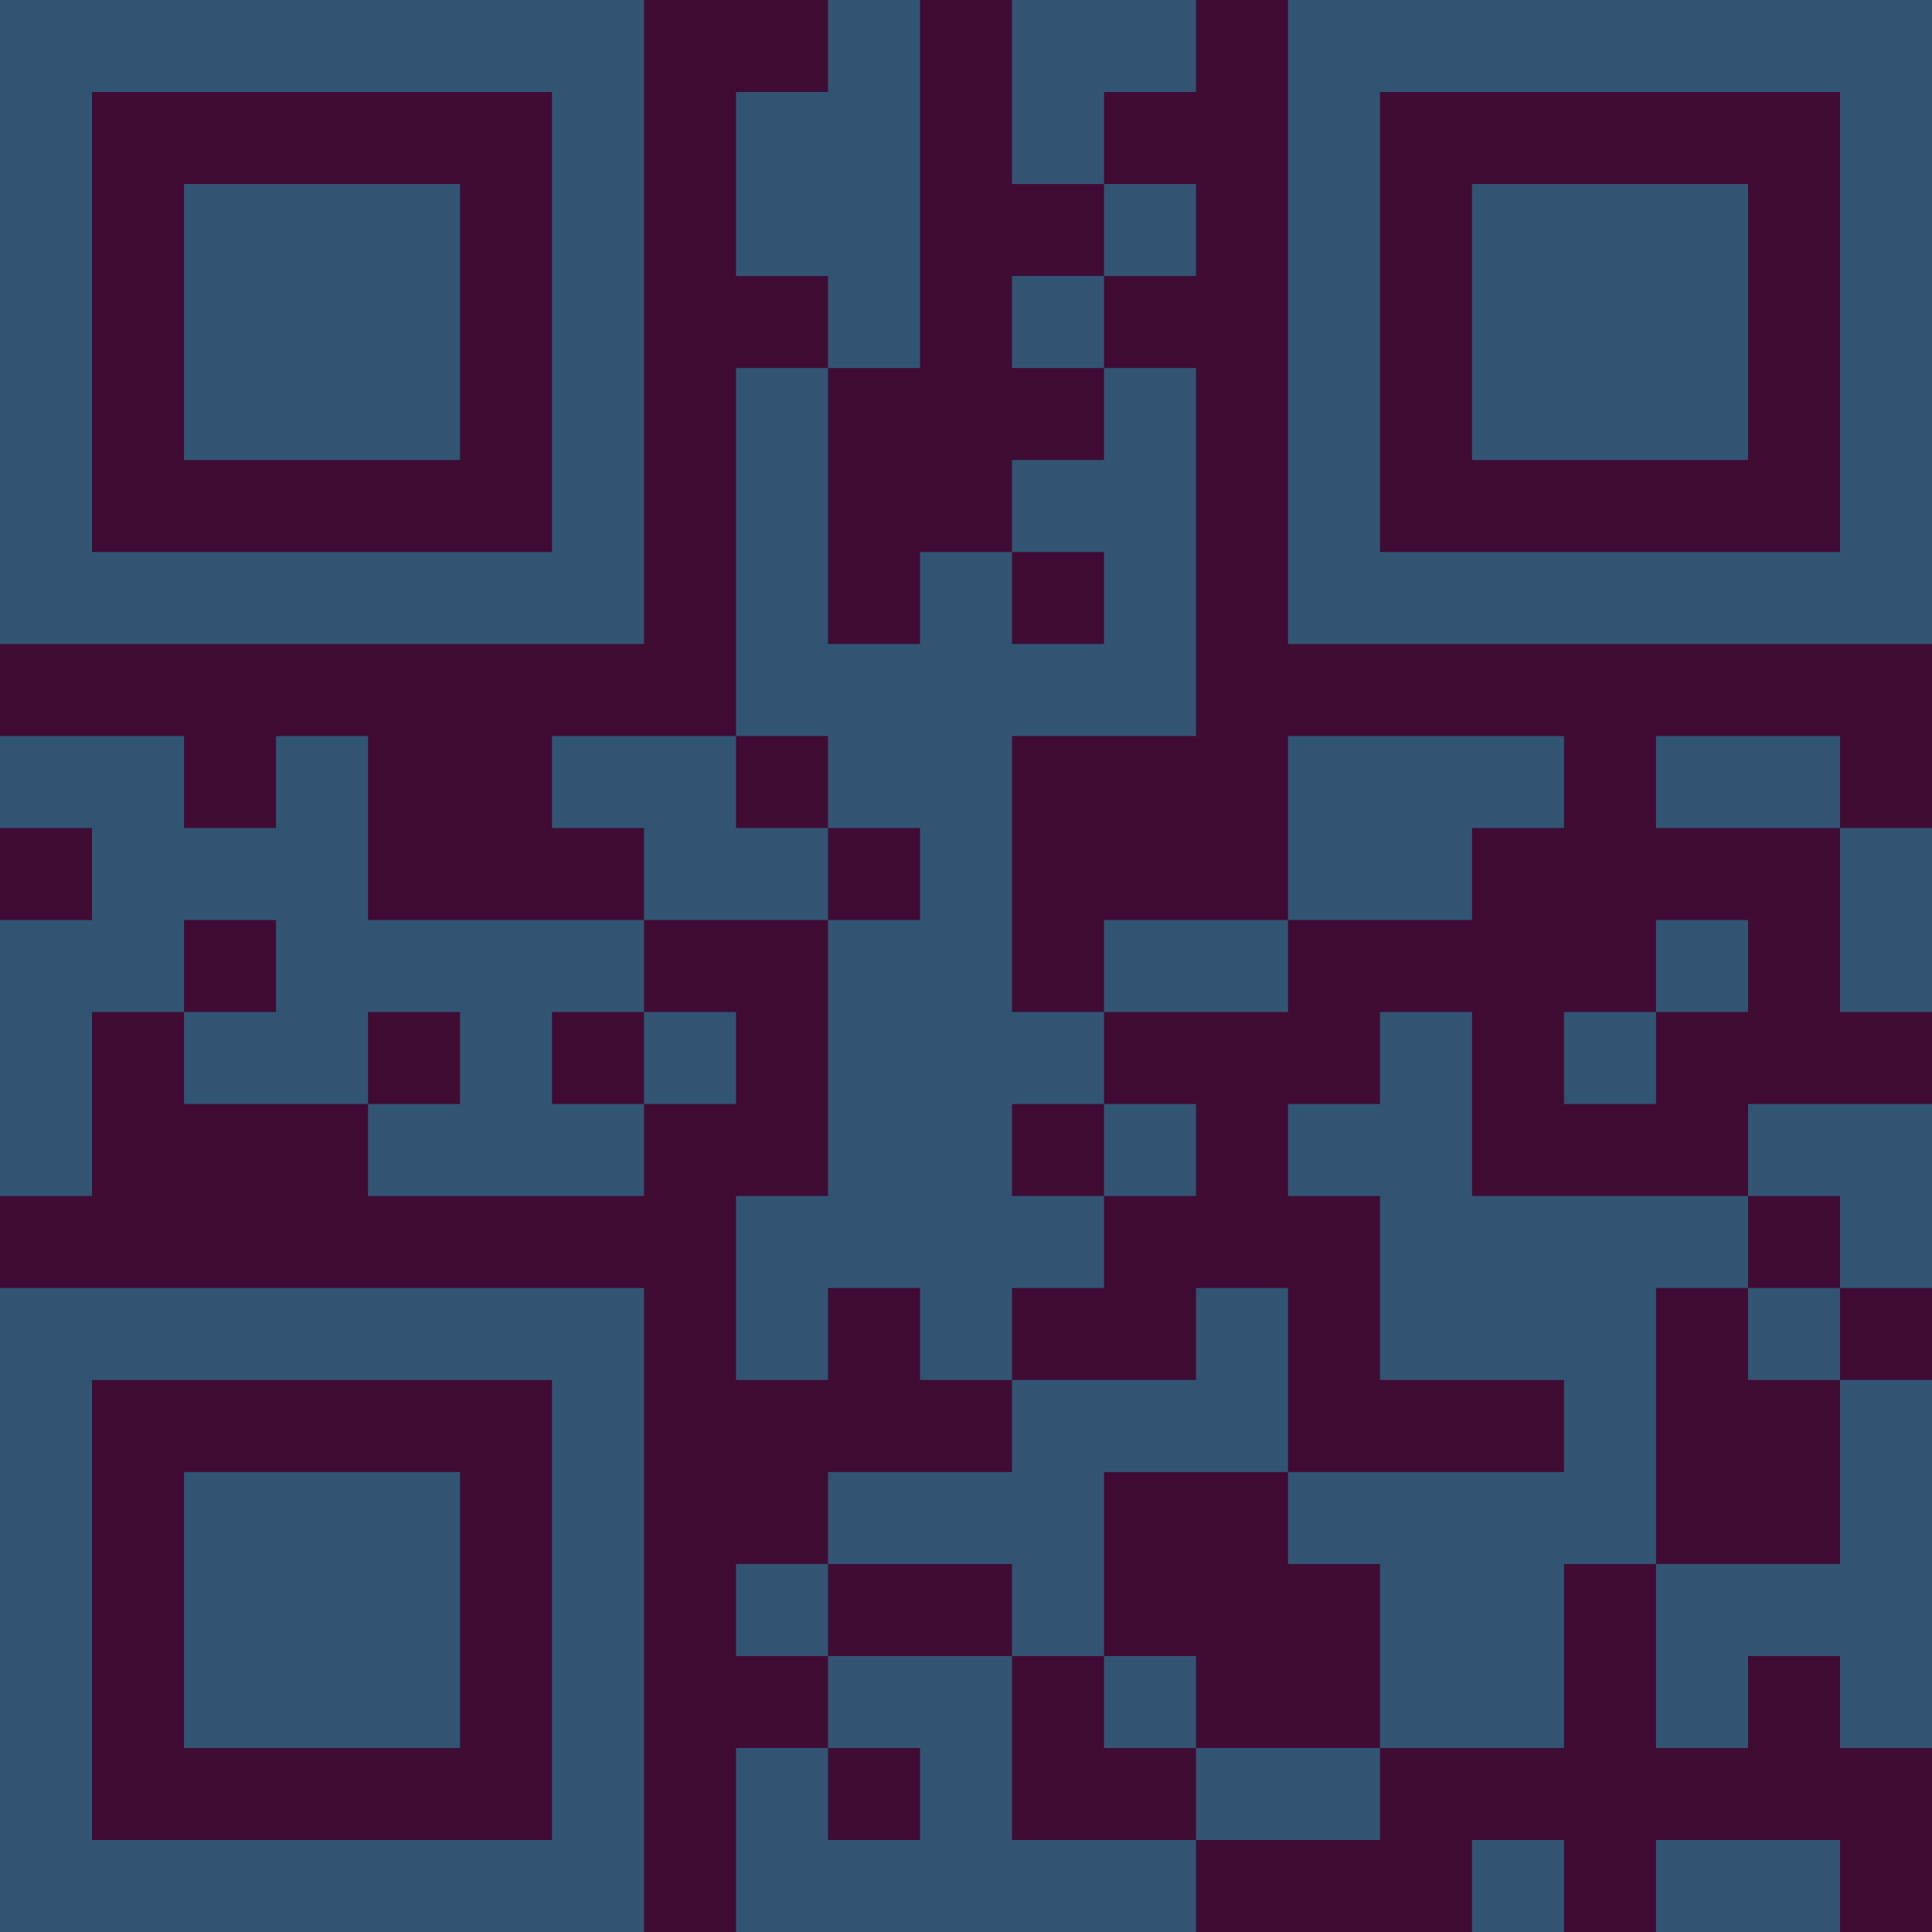 <?xml version="1.0" encoding="UTF-8"?>
<svg xmlns="http://www.w3.org/2000/svg" version="1.1" width="300" height="300" viewBox="0 0 300 300"><rect x="0" y="0" width="300" height="300" fill="#3f0b33"/><g transform="scale(14.286)"><g transform="translate(0,0)"><path fill-rule="evenodd" d="M9 0L9 1L8 1L8 3L9 3L9 4L8 4L8 8L6 8L6 9L7 9L7 10L4 10L4 8L3 8L3 9L2 9L2 8L0 8L0 9L1 9L1 10L0 10L0 13L1 13L1 11L2 11L2 12L4 12L4 13L7 13L7 12L8 12L8 11L7 11L7 10L9 10L9 13L8 13L8 15L9 15L9 14L10 14L10 15L11 15L11 16L9 16L9 17L8 17L8 18L9 18L9 19L8 19L8 21L13 21L13 20L15 20L15 19L17 19L17 17L18 17L18 19L19 19L19 18L20 18L20 19L21 19L21 15L20 15L20 14L21 14L21 12L19 12L19 13L16 13L16 11L15 11L15 12L14 12L14 13L15 13L15 15L17 15L17 16L14 16L14 14L13 14L13 15L11 15L11 14L12 14L12 13L13 13L13 12L12 12L12 11L14 11L14 10L16 10L16 9L17 9L17 8L14 8L14 10L12 10L12 11L11 11L11 8L13 8L13 4L12 4L12 3L13 3L13 2L12 2L12 1L13 1L13 0L11 0L11 2L12 2L12 3L11 3L11 4L12 4L12 5L11 5L11 6L10 6L10 7L9 7L9 4L10 4L10 0ZM11 6L11 7L12 7L12 6ZM8 8L8 9L9 9L9 10L10 10L10 9L9 9L9 8ZM18 8L18 9L20 9L20 11L21 11L21 9L20 9L20 8ZM2 10L2 11L3 11L3 10ZM18 10L18 11L17 11L17 12L18 12L18 11L19 11L19 10ZM4 11L4 12L5 12L5 11ZM6 11L6 12L7 12L7 11ZM11 12L11 13L12 13L12 12ZM19 13L19 14L18 14L18 17L20 17L20 15L19 15L19 14L20 14L20 13ZM12 16L12 18L11 18L11 17L9 17L9 18L11 18L11 20L13 20L13 19L15 19L15 17L14 17L14 16ZM12 18L12 19L13 19L13 18ZM9 19L9 20L10 20L10 19ZM16 20L16 21L17 21L17 20ZM18 20L18 21L20 21L20 20ZM0 0L0 7L7 7L7 0ZM1 1L1 6L6 6L6 1ZM2 2L2 5L5 5L5 2ZM14 0L14 7L21 7L21 0ZM15 1L15 6L20 6L20 1ZM16 2L16 5L19 5L19 2ZM0 14L0 21L7 21L7 14ZM1 15L1 20L6 20L6 15ZM2 16L2 19L5 19L5 16Z" fill="#315473"/></g></g></svg>
